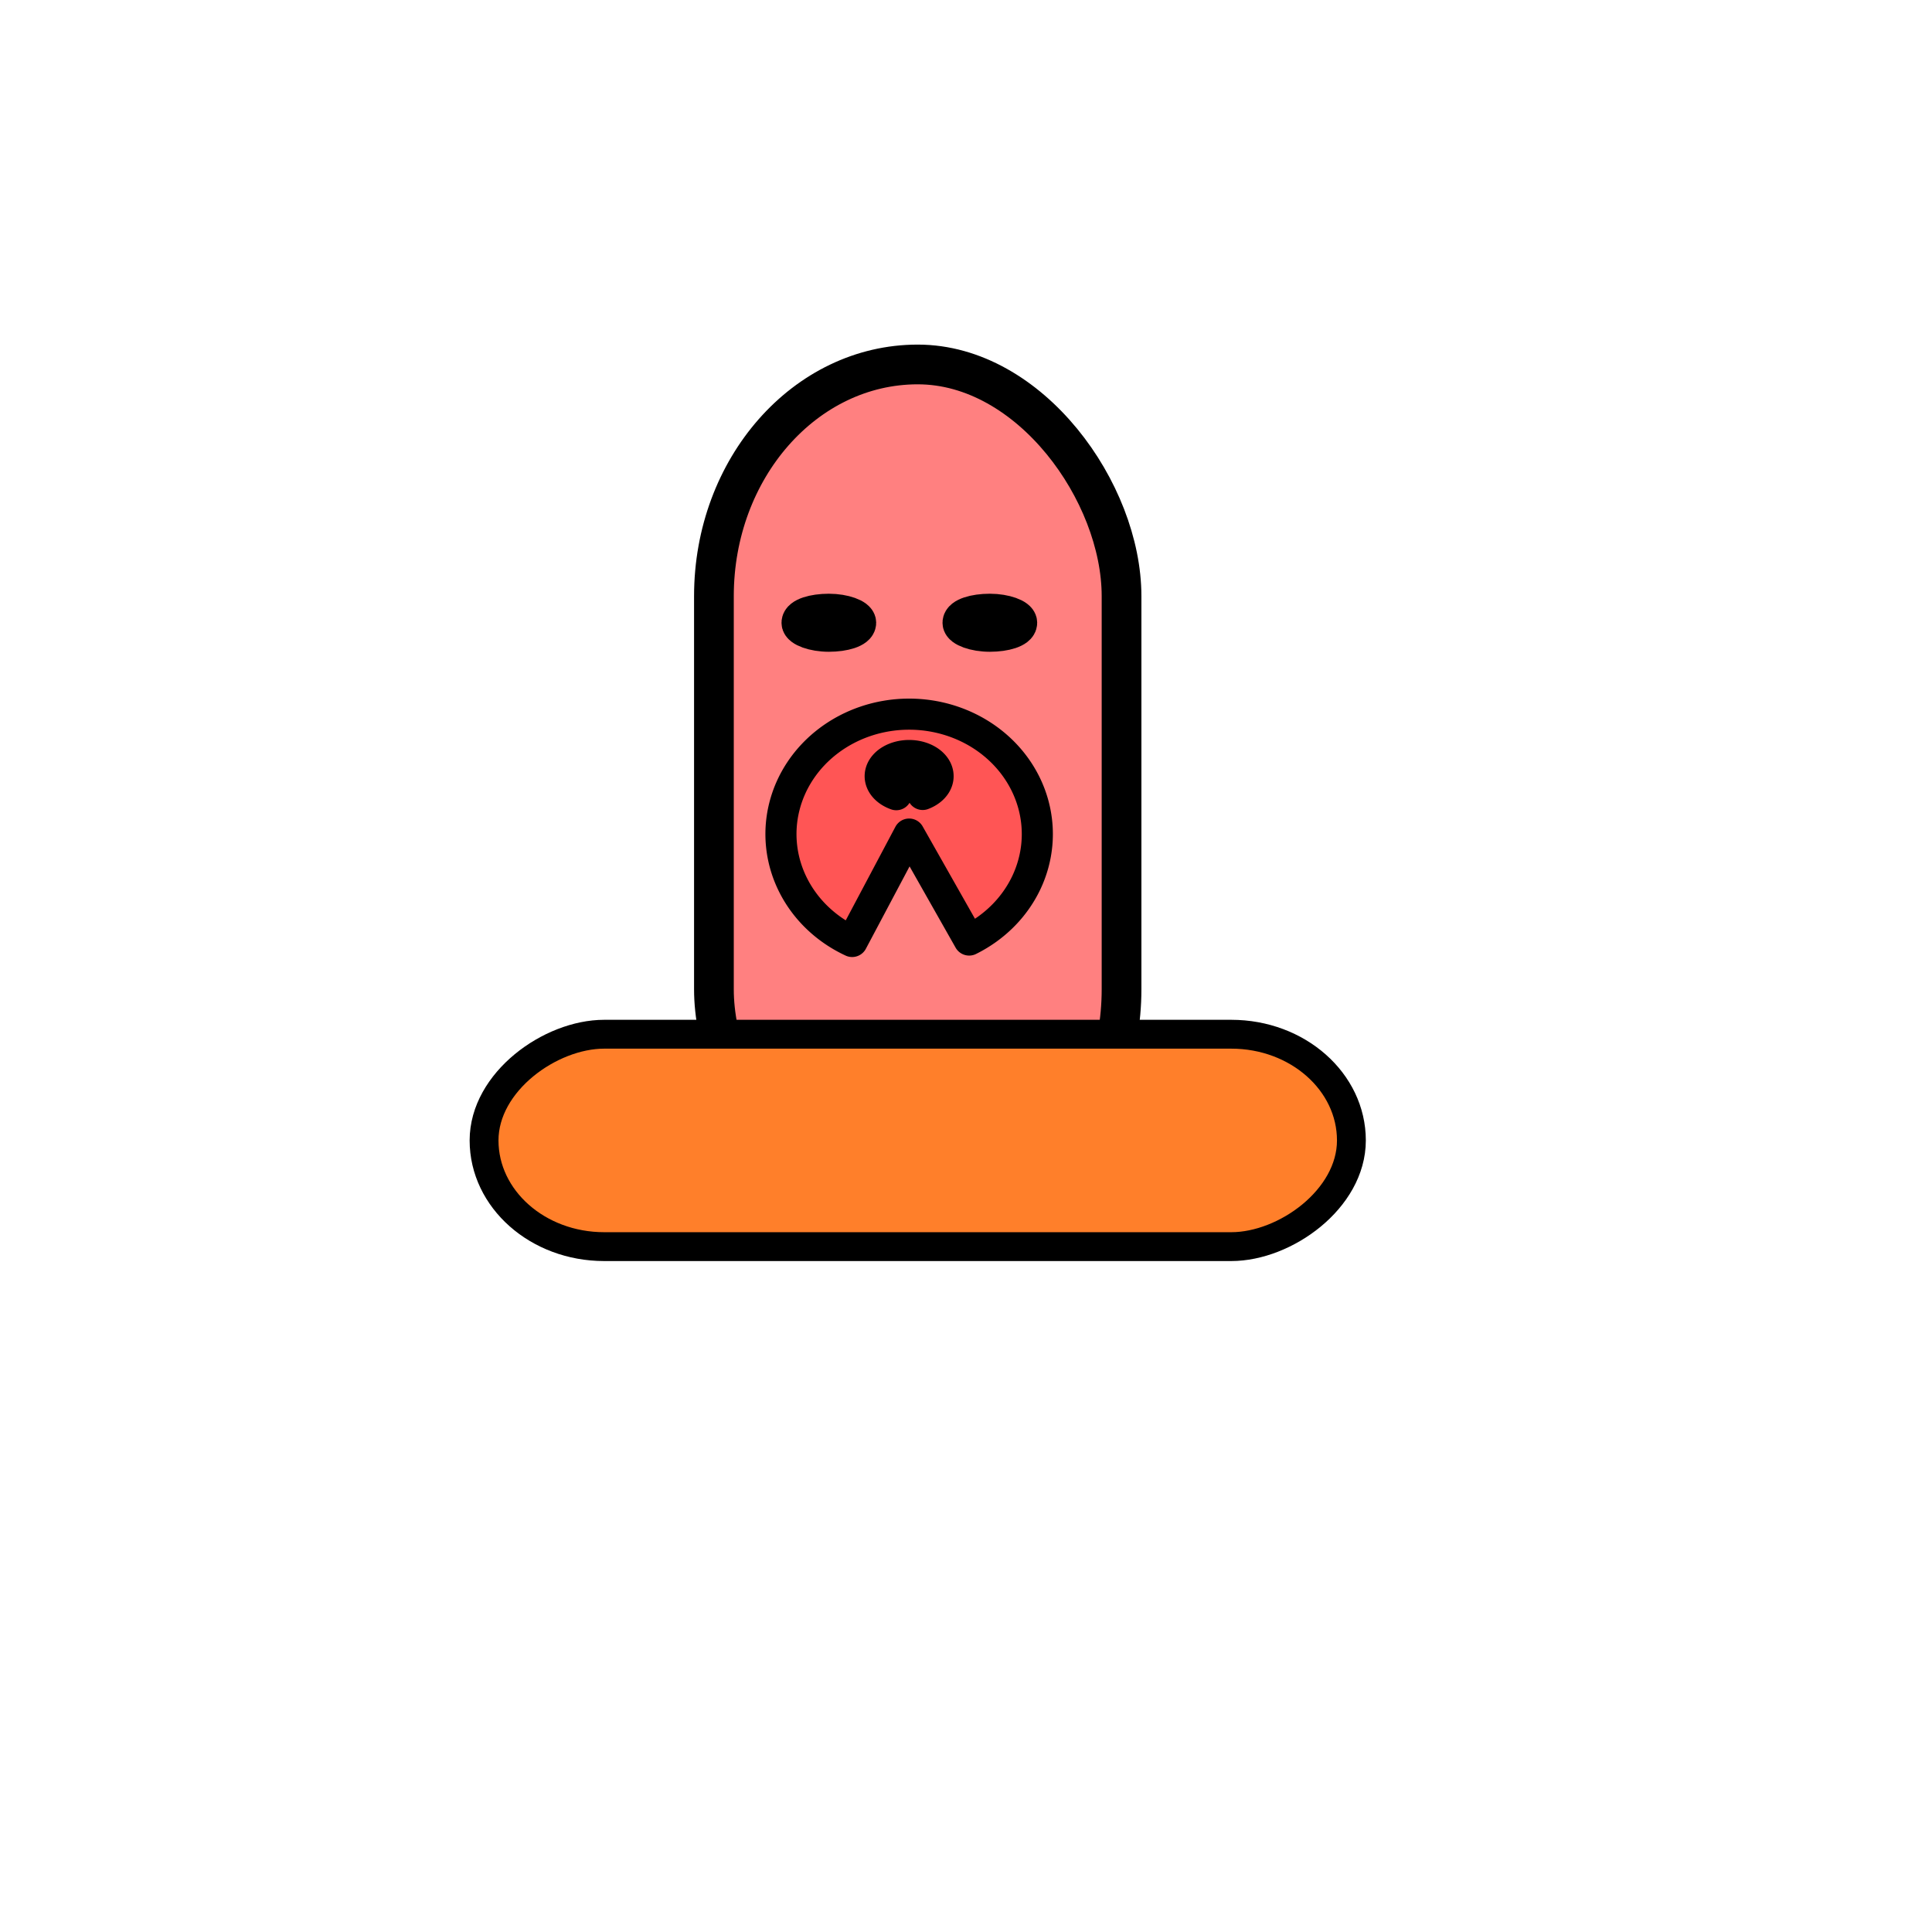 <?xml version="1.0" encoding="UTF-8" standalone="no"?>
<!-- Created with Inkscape (http://www.inkscape.org/) -->

<svg
   width="120"
   height="120"
   viewBox="0 0 120 120"
   version="1.1"
   id="svg1"
   inkscape:version="1.4.2 (ebf0e940d0, 2025-05-08)"
   sodipodi:docname="mole.svg"
   inkscape:export-filename="mole.png"
   inkscape:export-xdpi="96"
   inkscape:export-ydpi="96"
   xmlns:inkscape="http://www.inkscape.org/namespaces/inkscape"
   xmlns:sodipodi="http://sodipodi.sourceforge.net/DTD/sodipodi-0.dtd"
   xmlns="http://www.w3.org/2000/svg"
   xmlns:svg="http://www.w3.org/2000/svg">
  <sodipodi:namedview
     id="namedview1"
     pagecolor="#ffffff"
     bordercolor="#000000"
     borderopacity="0.25"
     inkscape:showpageshadow="2"
     inkscape:pageopacity="0.0"
     inkscape:pagecheckerboard="0"
     inkscape:deskcolor="#d1d1d1"
     inkscape:document-units="px"
     inkscape:zoom="3.5152501"
     inkscape:cx="57.74838"
     inkscape:cy="58.744042"
     inkscape:window-width="1062"
     inkscape:window-height="902"
     inkscape:window-x="0"
     inkscape:window-y="0"
     inkscape:window-maximized="0"
     inkscape:current-layer="layer1" />
  <defs
     id="defs1" />
  <g
     inkscape:label="Layer 1"
     inkscape:groupmode="layer"
     id="layer1">
    <rect
       style="fill:#ff8080;stroke:#000000;stroke-width:2.467;stroke-linecap:round;stroke-linejoin:round"
       id="rect1"
       width="25.318"
       height="53.197"
       x="44.343"
       y="22.637"
       ry="14.389"
       rx="12.659" />
    <rect
       style="fill:#ff7f2a;stroke:#000000;stroke-width:1.792;stroke-linecap:round;stroke-linejoin:round"
       id="rect2"
       width="13.192"
       height="53.872"
       x="64.238"
       y="-83.938"
       ry="7.459"
       rx="6.596"
       transform="rotate(90)" />
    <rect
       style="fill:#ff7f2a;stroke:#000000;stroke-width:2.467;stroke-linecap:round;stroke-linejoin:round"
       id="rect3"
       width="3.414"
       height="1.138"
       x="49.774"
       y="38.111"
       rx="6.596"
       ry="1.138" />
    <rect
       style="fill:#ff7f2a;stroke:#000000;stroke-width:2.467;stroke-linecap:round;stroke-linejoin:round"
       id="rect4"
       width="3.414"
       height="1.138"
       x="59.774"
       y="38.111"
       rx="6.596"
       ry="1.138" />
    <path
       style="fill:#ff5555;stroke:#000000;stroke-width:1.931;stroke-linecap:round;stroke-linejoin:round"
       id="path5"
       sodipodi:type="arc"
       sodipodi:cx="56.468349"
       sodipodi:cy="51.805485"
       sodipodi:rx="7.961771"
       sodipodi:ry="7.4481082"
       sodipodi:start="2.0315883"
       sodipodi:end="1.0834839"
       sodipodi:arc-type="slice"
       d="m 52.928,58.477 a 7.962,7.448 0 0 1 -4.223,-8.324 7.962,7.448 0 0 1 7.658,-5.795 7.962,7.448 0 0 1 7.819,5.603 7.962,7.448 0 0 1 -3.986,8.426 l -3.728,-6.581 z" />
    <path
       style="fill:#ff7f2a;stroke:#000000;stroke-width:1.931;stroke-linecap:round;stroke-linejoin:round"
       id="path6"
       sodipodi:type="arc"
       sodipodi:cx="56.468357"
       sodipodi:cy="48.20985"
       sodipodi:rx="1.7978193"
       sodipodi:ry="1.2841566"
       sodipodi:start="2.0315883"
       sodipodi:end="1.0834839"
       sodipodi:arc-type="slice"
       d="m 55.669,49.36 a 1.798,1.284 0 0 1 -0.954,-1.435 1.798,1.284 0 0 1 1.729,-0.999 1.798,1.284 0 0 1 1.766,0.966 1.798,1.284 0 0 1 -0.9,1.453 L 56.468,48.21 Z" />
  </g>
</svg>
